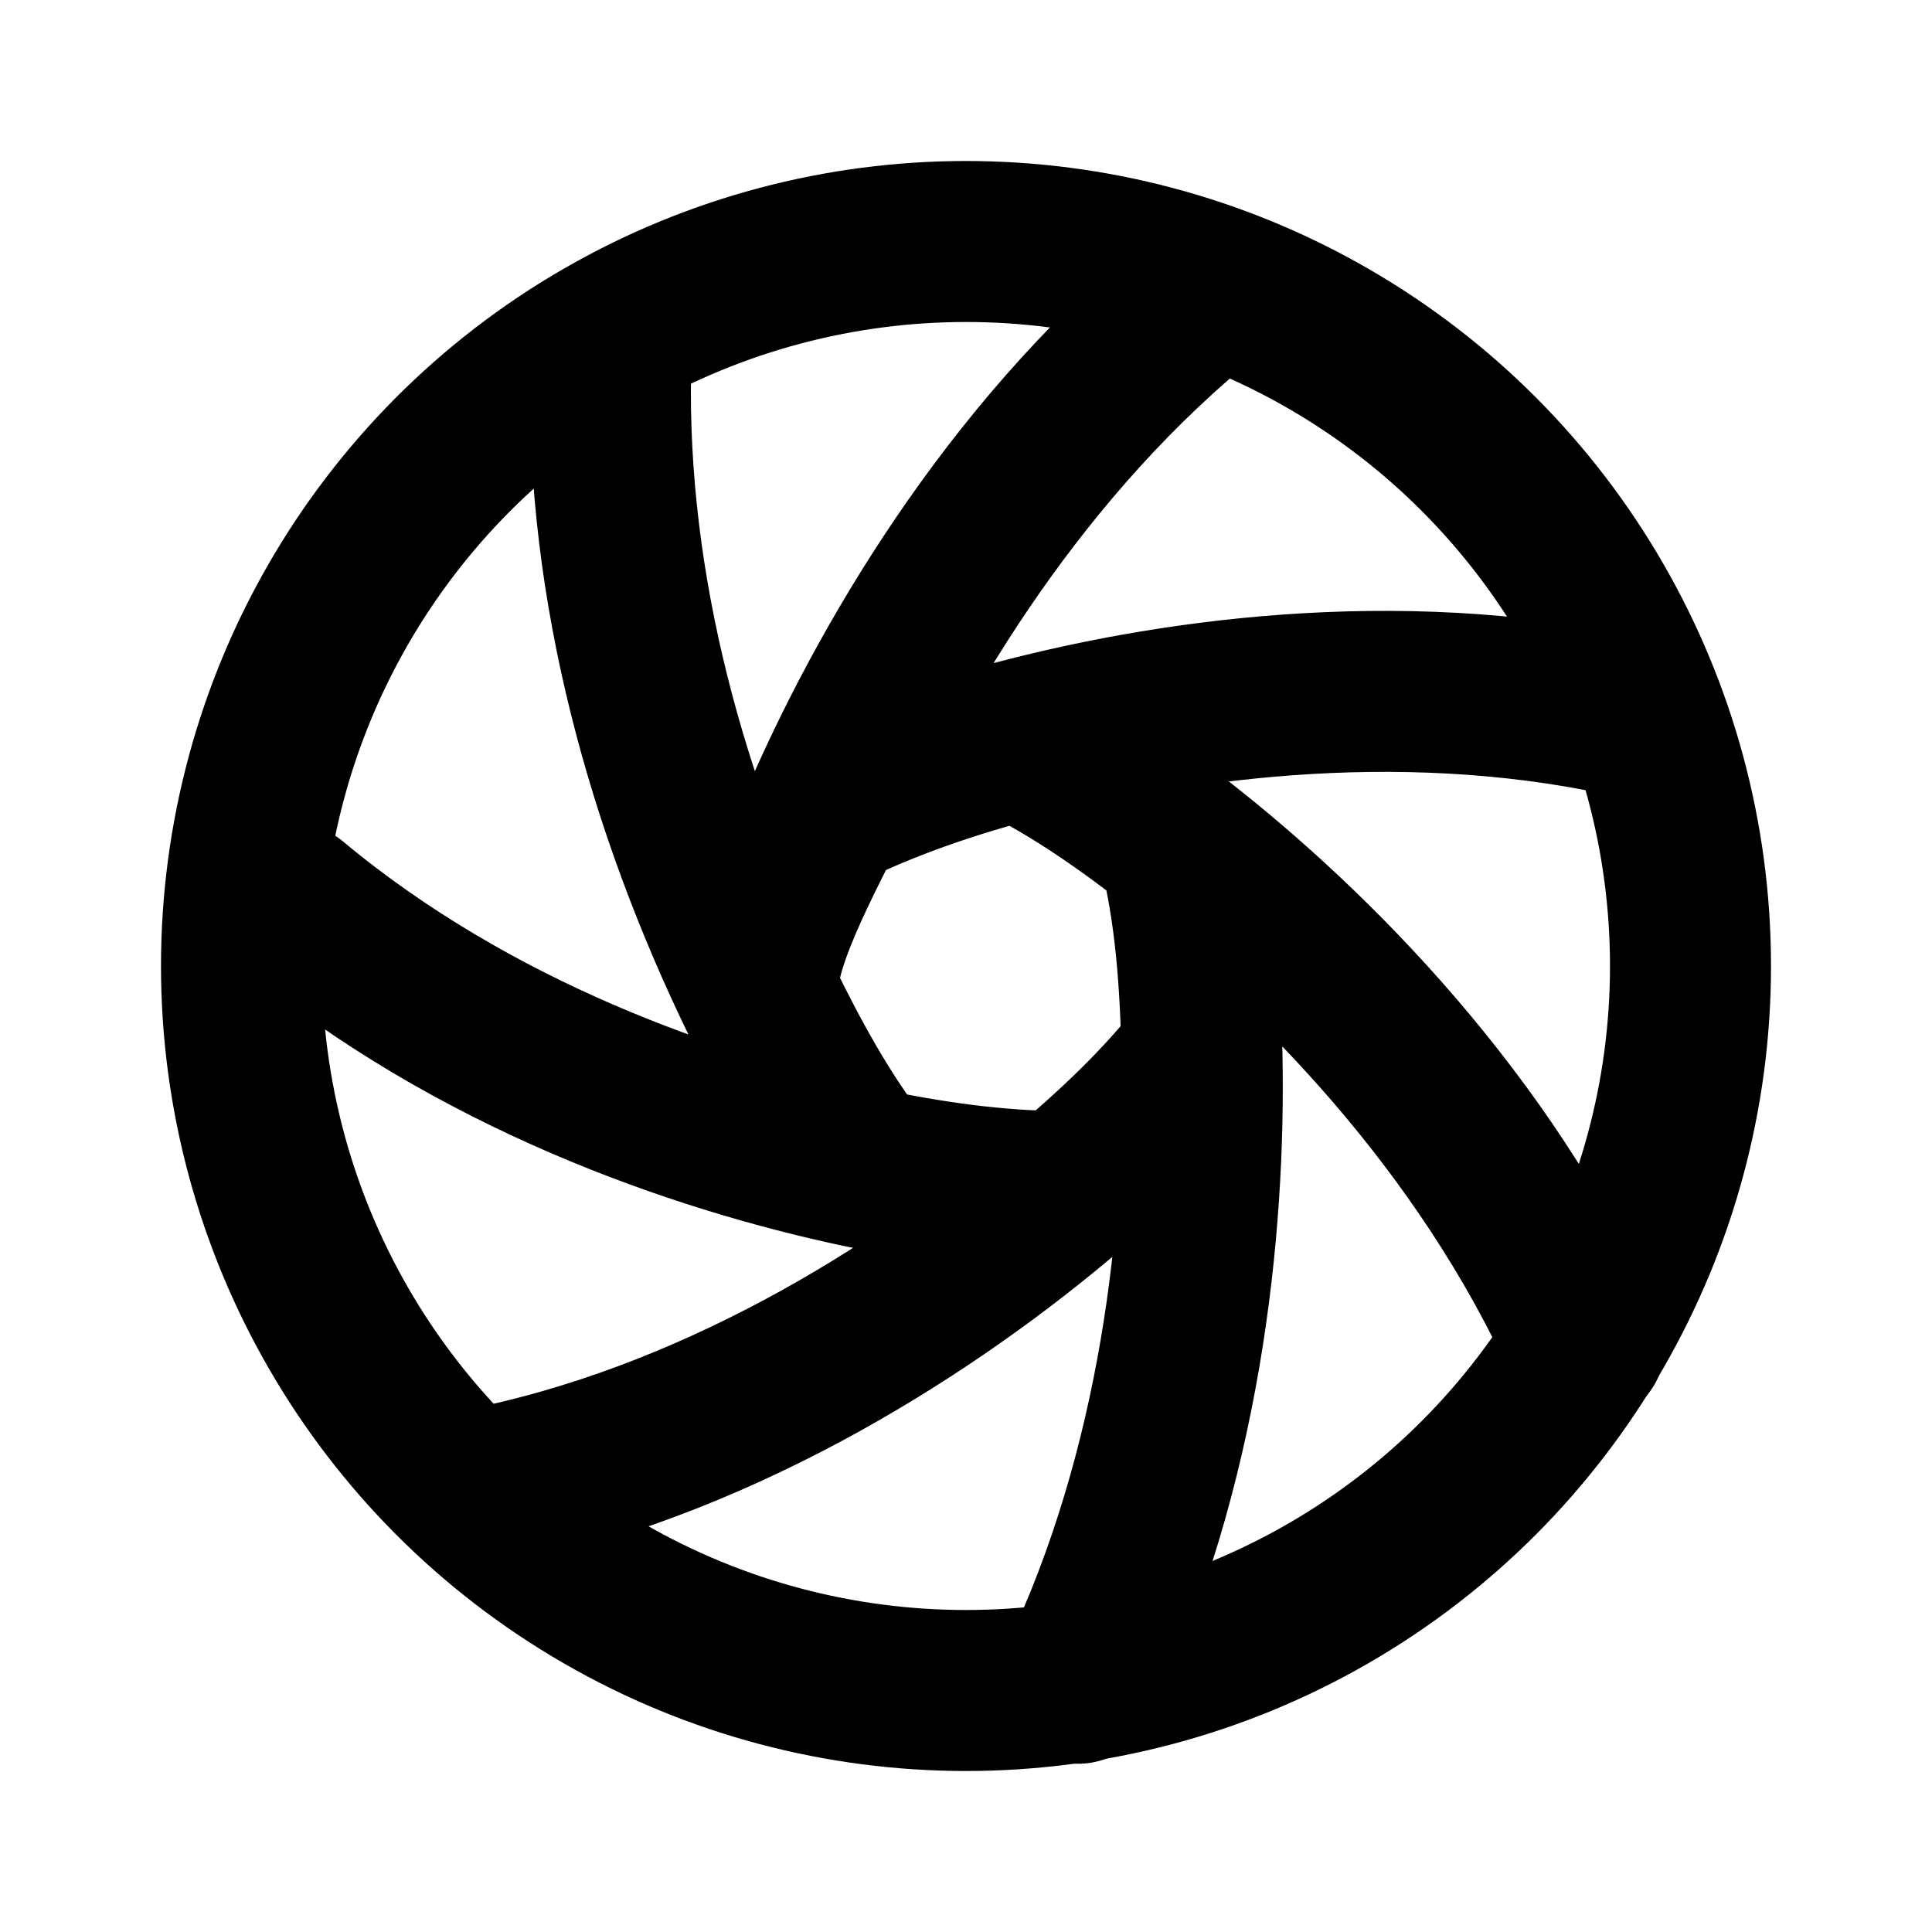 <!-- ! This file is automatically generated, please don't edit it directly. -->

<svg
	width="24"
	height="24"
	viewBox="0 0 24 24"
	fill="none"
	xmlns="http://www.w3.org/2000/svg"
>
	<g class="oi-prism-alt" clip-path="url(#clip0_686_86717)">
		<path
			class="oi-vector"
			d="M20.434 8.951C17.598 8.276 14.695 8.654 12.657 9.189M15.031 3.607C12.692 5.474 11.134 8.08 10.261 10.053M13.392 20.91C14.676 18.229 14.976 15.247 14.931 13.091M3.621 11.221C5.873 13.099 8.634 14.064 10.691 14.5M6.202 18.447C9.094 17.82 11.602 16.182 13.229 14.802M7.585 4.584C7.53 7.306 8.286 10.022 9.462 12.436M19.688 16.697C18.443 13.939 16.317 11.799 14.64 10.488M9.462 12.436C9.814 13.157 10.202 13.868 10.691 14.5M9.462 12.436C9.227 11.955 10.08 10.462 10.261 10.053M10.691 14.5C11.527 14.677 12.373 14.802 13.229 14.802M13.229 14.802C13.84 14.283 14.436 13.729 14.931 13.091M10.261 10.053C11.027 9.675 11.835 9.405 12.657 9.189M14.931 13.091C14.912 12.217 14.854 11.335 14.64 10.488M14.64 10.488C14.016 10 13.364 9.54 12.657 9.189"
			stroke="black"
			stroke-width="2"
			stroke-linecap="round"
		/>
		<circle
			class="oi-ellipse"
			cx="12"
			cy="12"
			r="9"
			stroke="black"
			stroke-width="2"
		/>
	</g>
	<defs>
		<clipPath class="clip0_686_86717">
			<rect width="24" height="24" fill="white" />
		</clipPath>
	</defs>
</svg>